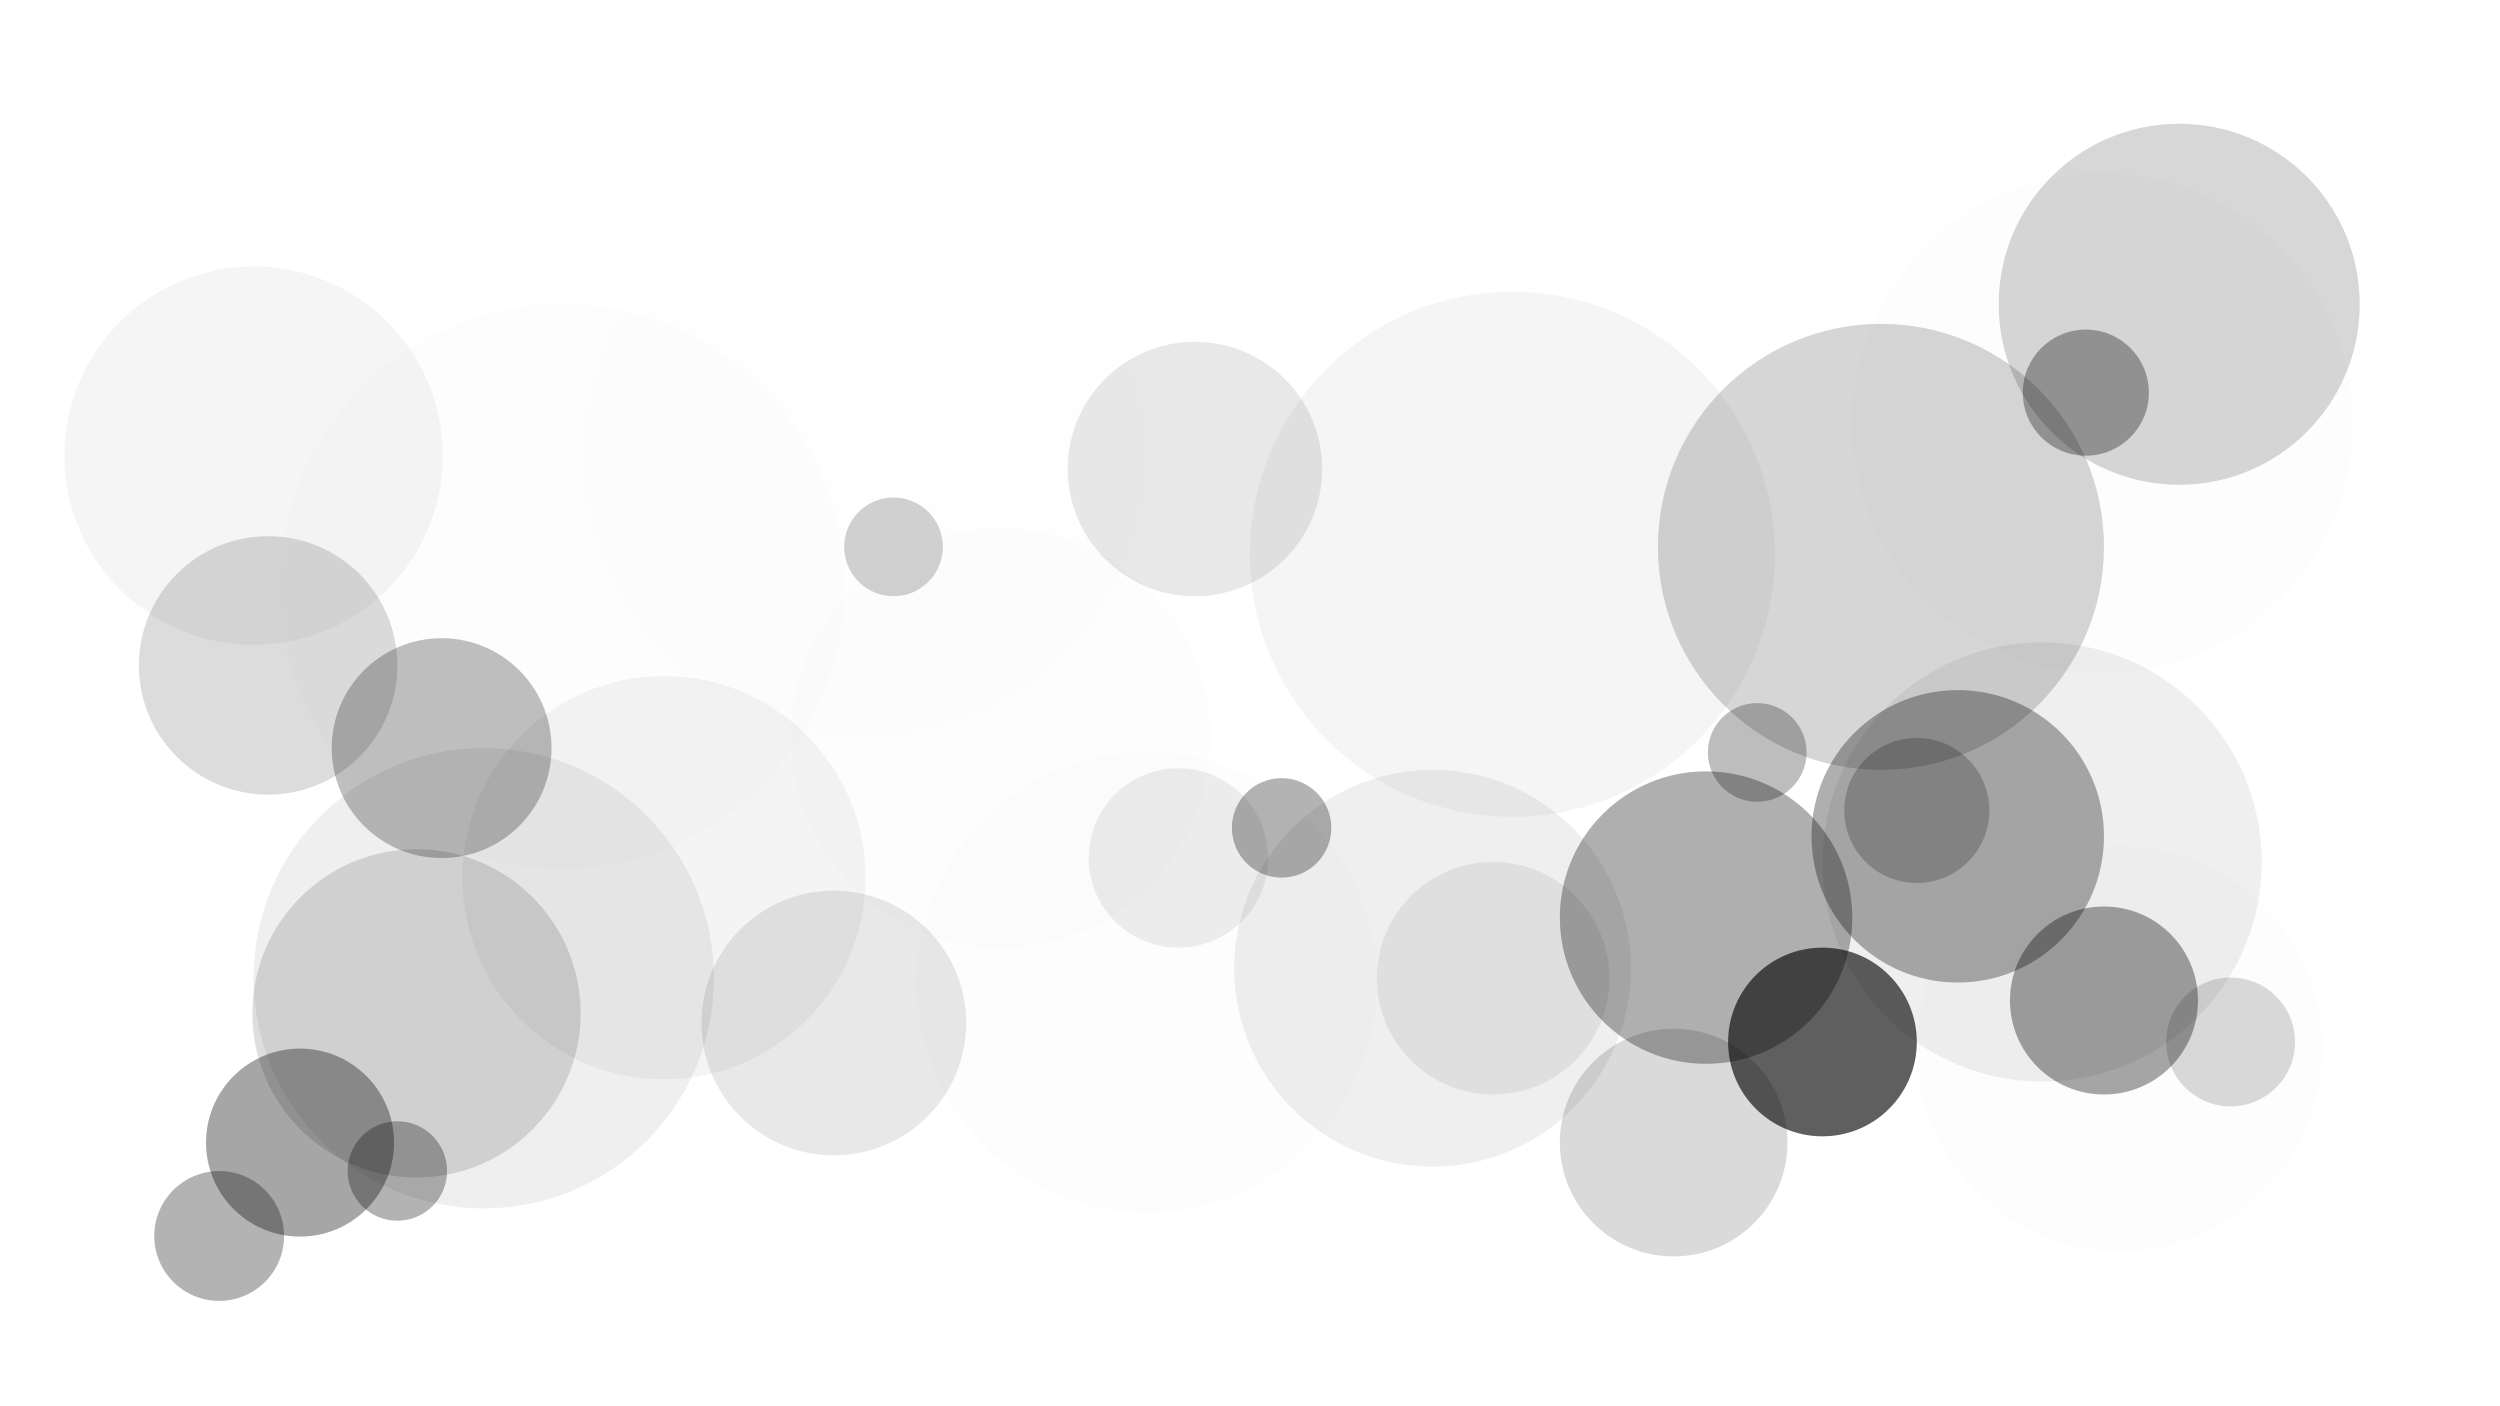 <svg id="e9f4quxrBU61" xmlns="http://www.w3.org/2000/svg"
		 viewBox="0 0 1920 1080" shape-rendering="geometricPrecision" text-rendering="geometricPrecision">
 <defs>
	<filter id="e9f4quxrBU62-filter" x="-150%" width="400%" y="-150%" height="400%">
	 <feGaussianBlur id="e9f4quxrBU62-filter-blur-0" stdDeviation="20,20" result="result"/>
	</filter>
	<filter id="e9f4quxrBU63-filter" x="-150%" width="400%" y="-150%" height="400%">
	 <feGaussianBlur id="e9f4quxrBU63-filter-blur-0" stdDeviation="30,30" result="result"/>
	</filter>
	<filter id="e9f4quxrBU64-filter" x="-150%" width="400%" y="-150%" height="400%">
	 <feGaussianBlur id="e9f4quxrBU64-filter-blur-0" stdDeviation="20,20" result="result"/>
	</filter>
	<filter id="e9f4quxrBU65-filter" x="-150%" width="400%" y="-150%" height="400%">
	 <feGaussianBlur id="e9f4quxrBU65-filter-blur-0" stdDeviation="50,50" result="result"/>
	</filter>
	<filter id="e9f4quxrBU66-filter" x="-150%" width="400%" y="-150%" height="400%">
	 <feGaussianBlur id="e9f4quxrBU66-filter-blur-0" stdDeviation="20,20" result="result"/>
	</filter>
	<filter id="e9f4quxrBU67-filter" x="-150%" width="400%" y="-150%" height="400%">
	 <feGaussianBlur id="e9f4quxrBU67-filter-blur-0" stdDeviation="40,40" result="result"/>
	</filter>
	<filter id="e9f4quxrBU69-filter" x="-150%" width="400%" y="-150%" height="400%">
	 <feGaussianBlur id="e9f4quxrBU69-filter-blur-0" stdDeviation="30,30" result="result"/>
	</filter>
	<filter id="e9f4quxrBU610-filter" x="-150%" width="400%" y="-150%" height="400%">
	 <feGaussianBlur id="e9f4quxrBU610-filter-blur-0" stdDeviation="20,20" result="result"/>
	</filter>
	<filter id="e9f4quxrBU611-filter" x="-150%" width="400%" y="-150%" height="400%">
	 <feGaussianBlur id="e9f4quxrBU611-filter-blur-0" stdDeviation="10,10" result="result"/>
	</filter>
	<filter id="e9f4quxrBU614-filter" x="-150%" width="400%" y="-150%" height="400%">
	 <feGaussianBlur id="e9f4quxrBU614-filter-blur-0" stdDeviation="16,16" result="result"/>
	</filter>
	<filter id="e9f4quxrBU615-filter" x="-150%" width="400%" y="-150%" height="400%">
	 <feGaussianBlur id="e9f4quxrBU615-filter-blur-0" stdDeviation="40,40" result="result"/>
	</filter>
	<filter id="e9f4quxrBU618-filter" x="-150%" width="400%" y="-150%" height="400%">
	 <feGaussianBlur id="e9f4quxrBU618-filter-blur-0" stdDeviation="30,30" result="result"/>
	</filter>
	<filter id="e9f4quxrBU619-filter" x="-150%" width="400%" y="-150%" height="400%">
	 <feGaussianBlur id="e9f4quxrBU619-filter-blur-0" stdDeviation="20,20" result="result"/>
	</filter>
	<filter id="e9f4quxrBU620-filter" x="-150%" width="400%" y="-150%" height="400%">
	 <feGaussianBlur id="e9f4quxrBU620-filter-blur-0" stdDeviation="14,14" result="result"/>
	</filter>
	<filter id="e9f4quxrBU621-filter" x="-150%" width="400%" y="-150%" height="400%">
	 <feGaussianBlur id="e9f4quxrBU621-filter-blur-0" stdDeviation="4,4" result="result"/>
	</filter>
	<filter id="e9f4quxrBU622-filter" x="-150%" width="400%" y="-150%" height="400%">
	 <feGaussianBlur id="e9f4quxrBU622-filter-blur-0" stdDeviation="4,4" result="result"/>
	</filter>
	<filter id="e9f4quxrBU623-filter" x="-150%" width="400%" y="-150%" height="400%">
	 <feGaussianBlur id="e9f4quxrBU623-filter-blur-0" stdDeviation="10,0" result="result"/>
	</filter>
	<filter id="e9f4quxrBU624-filter" x="-150%" width="400%" y="-150%" height="400%">
	 <feGaussianBlur id="e9f4quxrBU624-filter-blur-0" stdDeviation="6,0" result="result"/>
	</filter>
	<filter id="e9f4quxrBU625-filter" x="-150%" width="400%" y="-150%" height="400%">
	 <feGaussianBlur id="e9f4quxrBU625-filter-blur-0" stdDeviation="6,0" result="result"/>
	</filter>
	<filter id="e9f4quxrBU626-filter" x="-150%" width="400%" y="-150%" height="400%">
	 <feGaussianBlur id="e9f4quxrBU626-filter-blur-0" stdDeviation="10,10" result="result"/>
	</filter>
	<filter id="e9f4quxrBU627-filter" x="-150%" width="400%" y="-150%" height="400%">
	 <feGaussianBlur id="e9f4quxrBU627-filter-blur-0" stdDeviation="10,10" result="result"/>
	</filter>
	<filter id="e9f4quxrBU628-filter" x="-150%" width="400%" y="-150%" height="400%">
	 <feGaussianBlur id="e9f4quxrBU628-filter-blur-0" stdDeviation="0,0" result="result"/>
	</filter>
	<filter id="e9f4quxrBU629-filter" x="-150%" width="400%" y="-150%" height="400%">
	 <feGaussianBlur id="e9f4quxrBU629-filter-blur-0" stdDeviation="40,40" result="result"/>
	</filter>
	<filter id="e9f4quxrBU632-filter" x="-150%" width="400%" y="-150%" height="400%">
	 <feGaussianBlur id="e9f4quxrBU632-filter-blur-0" stdDeviation="30,30" result="result"/>
	</filter>
	<filter id="e9f4quxrBU634-filter" x="-150%" width="400%" y="-150%" height="400%">
	 <feGaussianBlur id="e9f4quxrBU634-filter-blur-0" stdDeviation="20,20" result="result"/>
	</filter>
 </defs>
 <ellipse rx="122.747" ry="122.747" transform="matrix(1.44 0 0 1.44 371.511 751.282)" opacity="0.25"
					filter="url(#e9f4quxrBU62-filter)" fill="currentColor" stroke-width="0"/>
 <ellipse rx="122.747" ry="122.747" transform="matrix(1.44 0 0 1.44 880.715 754.59)" opacity="0.09"
					filter="url(#e9f4quxrBU63-filter)" fill="currentColor" stroke-width="0"/>
 <ellipse rx="122.747" ry="122.747" transform="matrix(1.766 0 0 1.766 431.513 450.513)" opacity="0.09"
					filter="url(#e9f4quxrBU64-filter)" fill="currentColor" stroke-width="0"/>
 <ellipse rx="122.747" ry="122.747" transform="matrix(1.268 0 0 1.268 1627.793 805.321)"
					opacity="0.09" filter="url(#e9f4quxrBU65-filter)" fill="currentColor" stroke-width="0"/>
 <ellipse rx="122.747" ry="122.747" transform="matrix(1.565 0 0 1.565 1614.598 325.183)"
					opacity="0.09" filter="url(#e9f4quxrBU66-filter)" fill="currentColor" stroke-width="0"/>
 <ellipse rx="122.747" ry="122.747" transform="matrix(1.766 0 0 1.766 663.775 349.965)" opacity="0.06"
					filter="url(#e9f4quxrBU67-filter)" fill="currentColor" stroke-width="0"/>
 <ellipse rx="122.747" ry="122.747" transform="matrix(.796 0 0 0.796 917.713 360.207)" opacity="0.09"
					fill="currentColor" stroke-width="0"/>
 <ellipse rx="122.747" ry="122.747" transform="matrix(1.241 0 0 1.241 1100.223 743.651)" opacity="0.25"
					filter="url(#e9f4quxrBU69-filter)" fill="currentColor" stroke-width="0"/>
 <ellipse rx="122.747" ry="122.747" transform="matrix(1.374 0 0 1.374 1568.345 661.985)"
					opacity="0.25" filter="url(#e9f4quxrBU610-filter)" fill="currentColor" stroke-width="0"/>
 <ellipse rx="97.066" ry="97.066" transform="matrix(1.595 0 0 1.595 509.928 674.064)" opacity="0.21"
					filter="url(#e9f4quxrBU611-filter)" fill="currentColor" stroke-width="0"/>
 <ellipse rx="72.19" ry="72.19" transform="translate(230.417 877.511)" opacity="0.35" fill="currentColor"
					stroke-width="0"/>
 <ellipse rx="72.19" ry="72.19" transform="translate(1615.849 768.388)" opacity="0.35" fill="currentColor"
					stroke-width="0"/>
 <ellipse rx="148.863" ry="148.863" transform="matrix(.567 0 0 0.567 339.17 574.561)" opacity="0.5"
					filter="url(#e9f4quxrBU614-filter)" fill="currentColor" stroke-width="0"/>
 <ellipse rx="138.852" ry="138.852" transform="matrix(.732 0 0 0.732 640.379 785.668)" opacity="0.3"
					filter="url(#e9f4quxrBU615-filter)" fill="currentColor" stroke-width="0"/>
 <ellipse rx="138.852" ry="138.852" transform="matrix(.275 0 0 0.275 305.17 899.323)" opacity="0.3"
					fill="currentColor" stroke-width="0"/>
 <ellipse rx="138.852" ry="138.852" transform="matrix(.275 0 0 0.275 984.265 635.826)" opacity="0.3"
					fill="currentColor" stroke-width="0"/>
 <ellipse rx="161.051" ry="161.051" transform="translate(768.48 566.796)" opacity="0.1"
					filter="url(#e9f4quxrBU618-filter)" fill="currentColor" stroke-width="0"/>
 <ellipse rx="161.051" ry="161.051" transform="matrix(.902 0 0 0.902 194.79 349.965)" opacity="0.2"
					filter="url(#e9f4quxrBU619-filter)" fill="currentColor" stroke-width="0"/>
 <ellipse rx="55.715" ry="55.715" transform="translate(1472.102 622.441)" opacity="0.45"
					filter="url(#e9f4quxrBU620-filter)" fill="currentColor" stroke-width="0"/>
 <ellipse rx="87.419" ry="87.419" transform="translate(1285.367 877.511)" opacity="0.38"
					filter="url(#e9f4quxrBU621-filter)" fill="currentColor" stroke-width="0"/>
 <ellipse rx="87.419" ry="87.419" transform="matrix(.566 0 0 0.566 1713.119 800.239)" opacity="0.38"
					filter="url(#e9f4quxrBU622-filter)" fill="currentColor" stroke-width="0"/>
 <ellipse rx="180.638" ry="180.638" transform="matrix(1.116 0 0 1.116 1161.532 425.703)" opacity="0.2"
					filter="url(#e9f4quxrBU623-filter)" fill="currentColor" stroke-width="0"/>
 <ellipse rx="61.374" ry="61.374" transform="matrix(1.455 0 0 1.455 1146.732 751.282)" opacity="0.26"
					filter="url(#e9f4quxrBU624-filter)" fill="currentColor" stroke-width="0"/>
 <ellipse rx="61.374" ry="61.374" transform="matrix(1.122 0 0 1.122 905.054 658.938)" opacity="0.26"
					filter="url(#e9f4quxrBU625-filter)" fill="currentColor" stroke-width="0"/>
 <ellipse rx="112.3" ry="112.3" transform="translate(1310.248 704.708)" opacity="0.56"
					filter="url(#e9f4quxrBU626-filter)" fill="currentColor" stroke-width="0"/>
 <ellipse rx="112.3" ry="112.3" transform="translate(1503.549 642.289)" opacity="0.56"
					filter="url(#e9f4quxrBU627-filter)" fill="currentColor" stroke-width="0"/>
 <ellipse rx="72.462" ry="72.462" transform="translate(1399.64 800.239)" opacity="0.79"
					filter="url(#e9f4quxrBU628-filter)" fill="currentColor" stroke-width="0"/>
 <ellipse rx="72.462" ry="72.462" transform="matrix(.523 0 0 0.523 1349.539 577.869)" opacity="0.51"
					filter="url(#e9f4quxrBU629-filter)" fill="currentColor" stroke-width="0"/>
 <ellipse rx="72.462" ry="72.462" transform="matrix(.523 0 0 0.523 686.213 419.995)" opacity="0.18"
					fill="currentColor" stroke-width="0"/>
 <ellipse rx="138.635" ry="138.635" transform="translate(1673.63 233.682)" opacity="0.16" fill="currentColor"
					stroke-width="0"/>
 <ellipse rx="171.277" ry="171.277" transform="translate(1444.572 419.995)" opacity="0.4"
					filter="url(#e9f4quxrBU632-filter)" fill="currentColor" stroke-width="0"/>
 <ellipse rx="48.423" ry="48.423" transform="translate(1601.921 301.542)" opacity="0.32" fill="currentColor"
					stroke-width="0"/>
 <ellipse rx="154.489" ry="154.489" transform="matrix(.816 0 0 0.816 319.867 778.247)" opacity="0.36"
					filter="url(#e9f4quxrBU634-filter)" fill="currentColor" stroke-width="0"/>
 <ellipse rx="99.242" ry="99.242" transform="translate(205.928 511.016)" opacity="0.14" fill="currentColor"
					stroke-width="0"/>
 <ellipse rx="138.852" ry="138.852" transform="matrix(.359 0 0 0.359 168.325 949.228)" opacity="0.3"
					fill="currentColor" stroke-width="0"/>
</svg>
